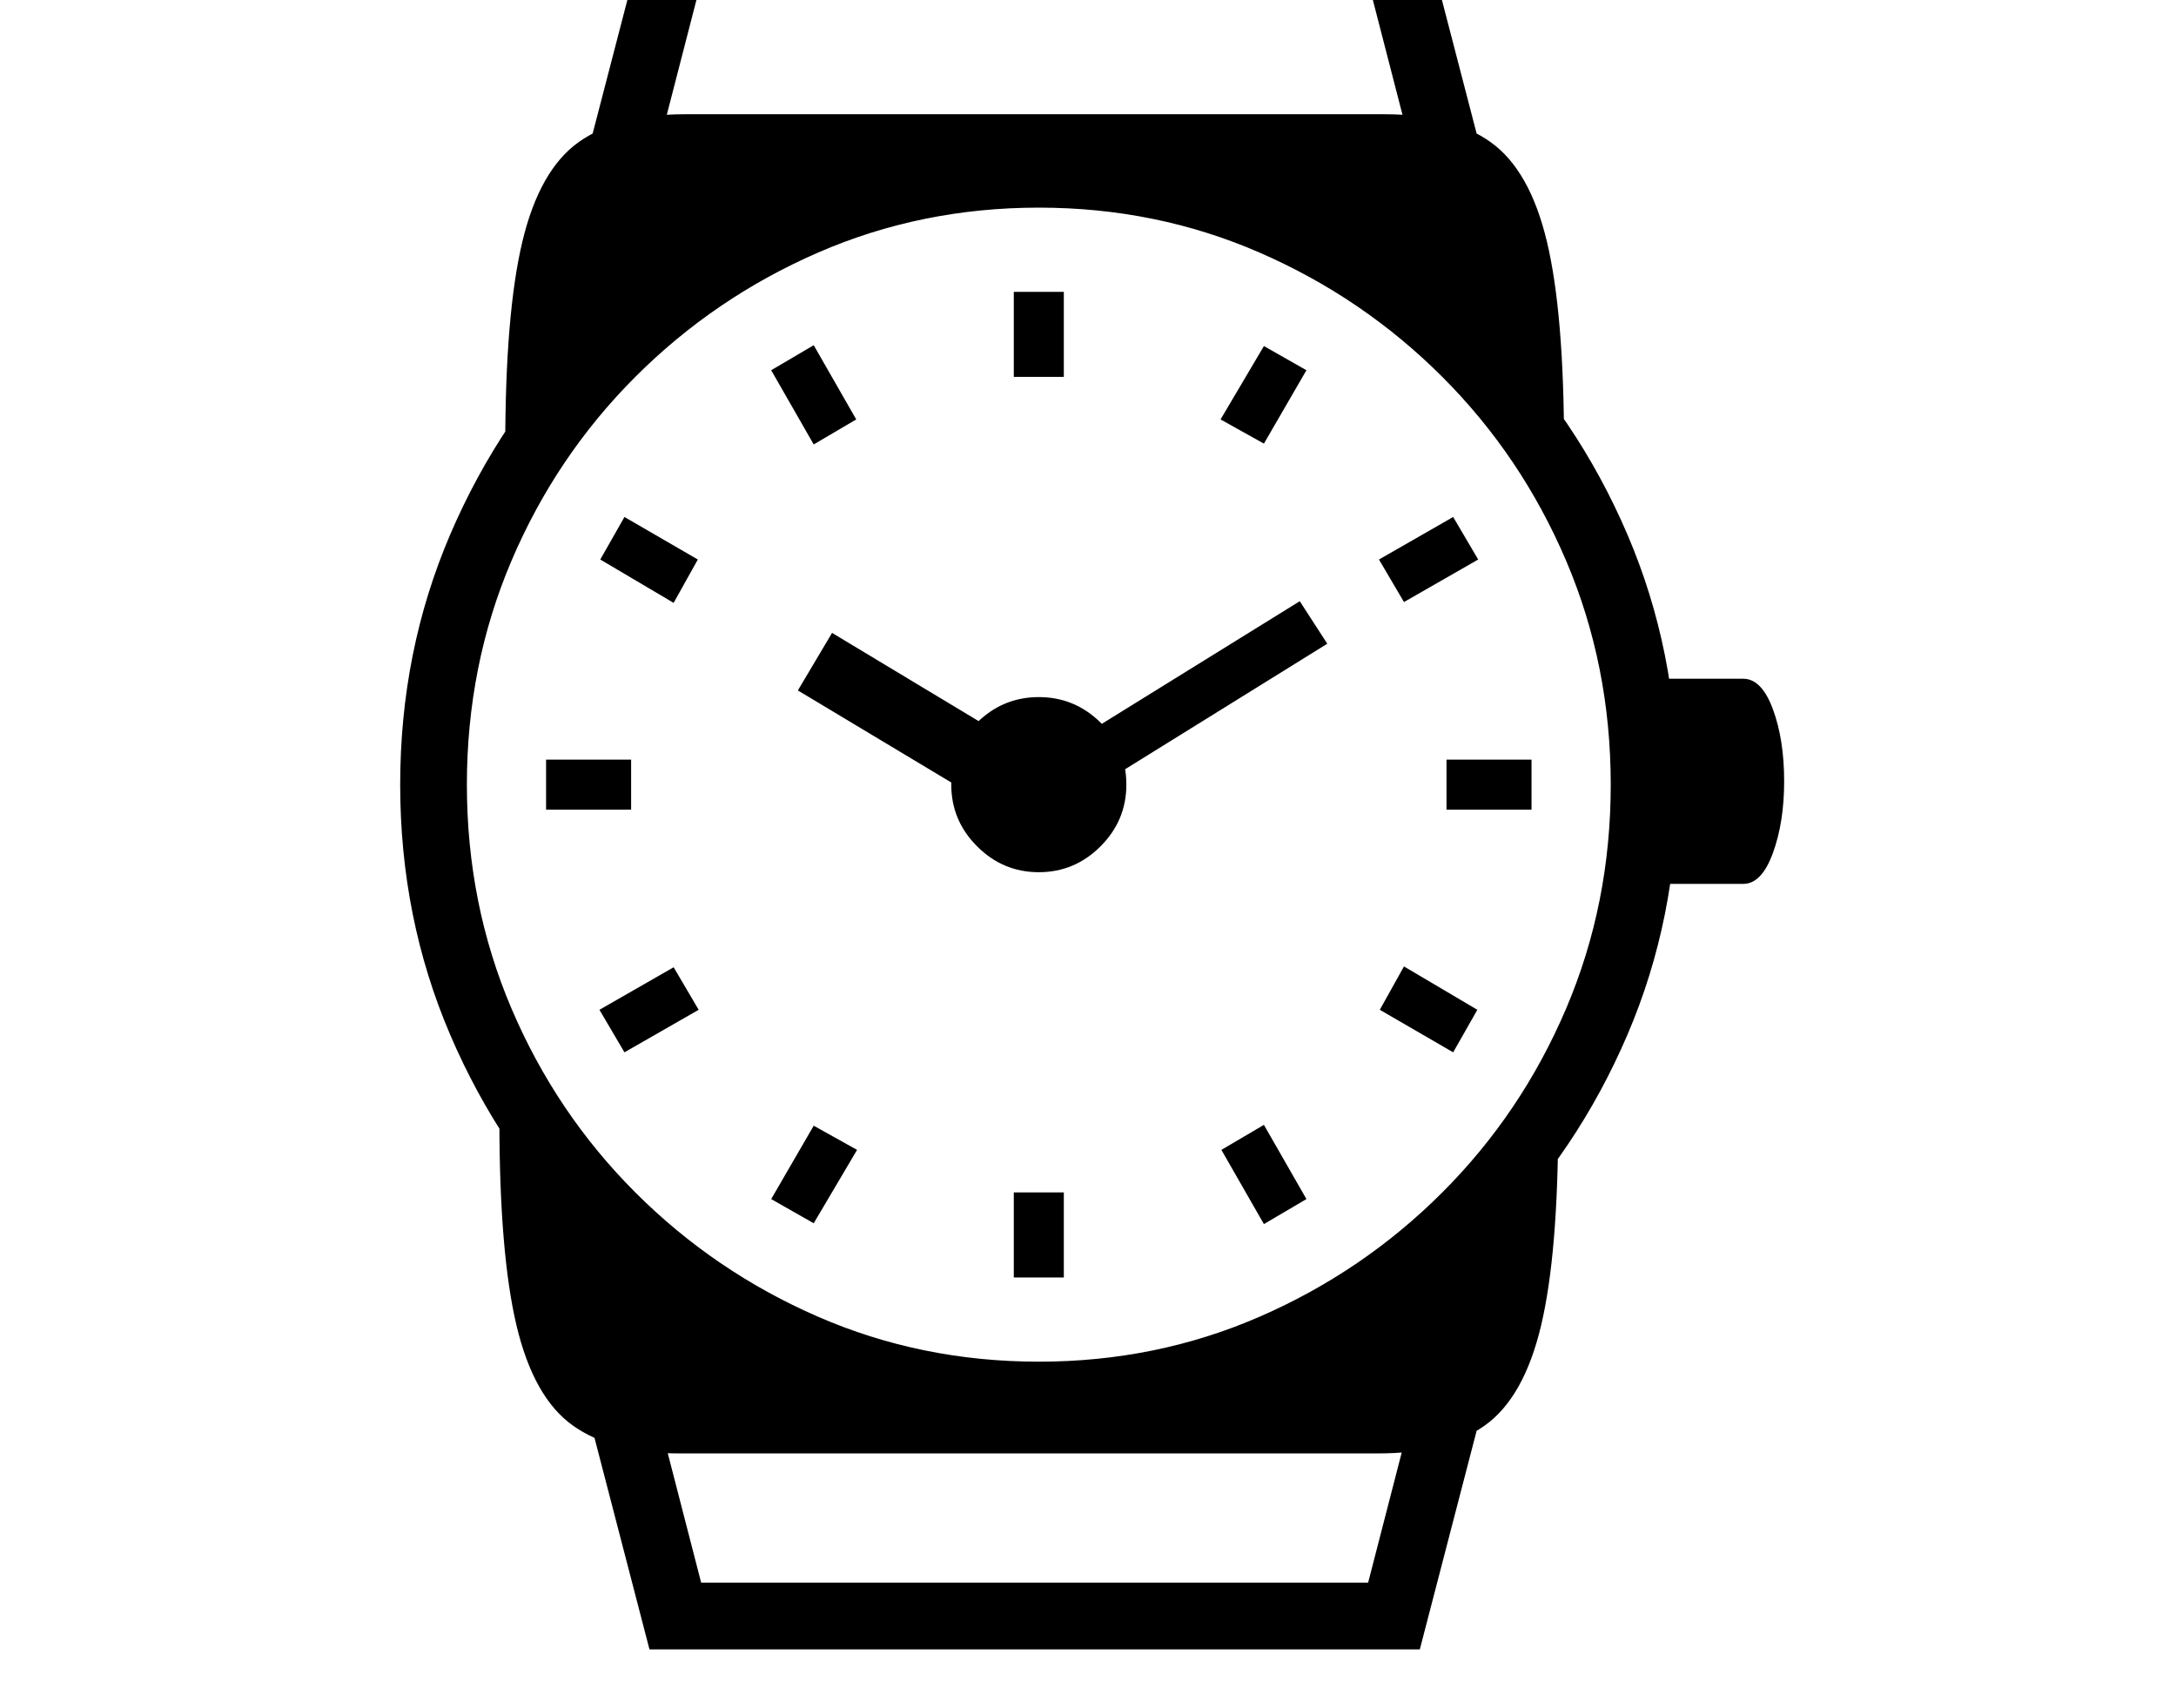 <svg xmlns="http://www.w3.org/2000/svg" viewBox="-10 0 2610 2048"><path d="M1236 1713q-157 0-296-60t-244.5-166T530 1241t-60-300 60-300 165.5-246T940 229t296-60q158 0 296.5 60t244 166T1942 641t60 300-60 300-165.5 246-244 166-296.5 60zm-467 265-72-277 78-20 56 217h800l56-217 78 20-72 277zm-30-716-30-51 89-51 30 51zm227 205-51-29 51-88 52 29zm-162 276q-80 0-127-33.5t-67.5-120T589 1343h21q139 173 286 250t328 77 328.5-77 286.5-250h20q0 160-20.5 246.5t-67.5 120-127 33.5zM645 971v-60h102v60zm561 561v-102h60v102zM798 723l-88-52 29-51 88 51zm708 745-51-89 51-30 51 89zm-334-505L947 828l41-69 226 136zm64 670q141 0 265-54t219-149 148.5-220.5T1922 941t-53.5-268.5T1720 452t-219-149-265-54-265 54-219 149-148.5 220.5T550 941t53.5 268.5T752 1430t219 149 265 54zm0-587q-43 0-74-31t-31-74q0-44 31-74.5t74-30.5 74 30.5 31 74.5q0 43-31 74t-74 31zM966 533l-51-89 51-30 51 89zm767 729-88-51 29-52 88 52zm-441-310-32-52 289-179 33 51zm433 19v-60h102v60zm-519-519V350h60v102zm-610 84q0-160 20.5-246T684 170.5 811 137h840q80 0 127 33.5t67.5 119.5 20.5 246h-20q-139-173-286.5-249.5T1231 210t-328 76.5T617 536zm910-4-52-29 52-88 51 29zm168 190-30-51 89-51 30 51zm300 338q-33 0-33-32V846q0-32 33-32h107q22 0 35.5 36.5T2130 937q0 49-13.5 86t-35.5 37zM775 195l-78-20 72-277h924l72 277-78 20-56-217H831z"/></svg>